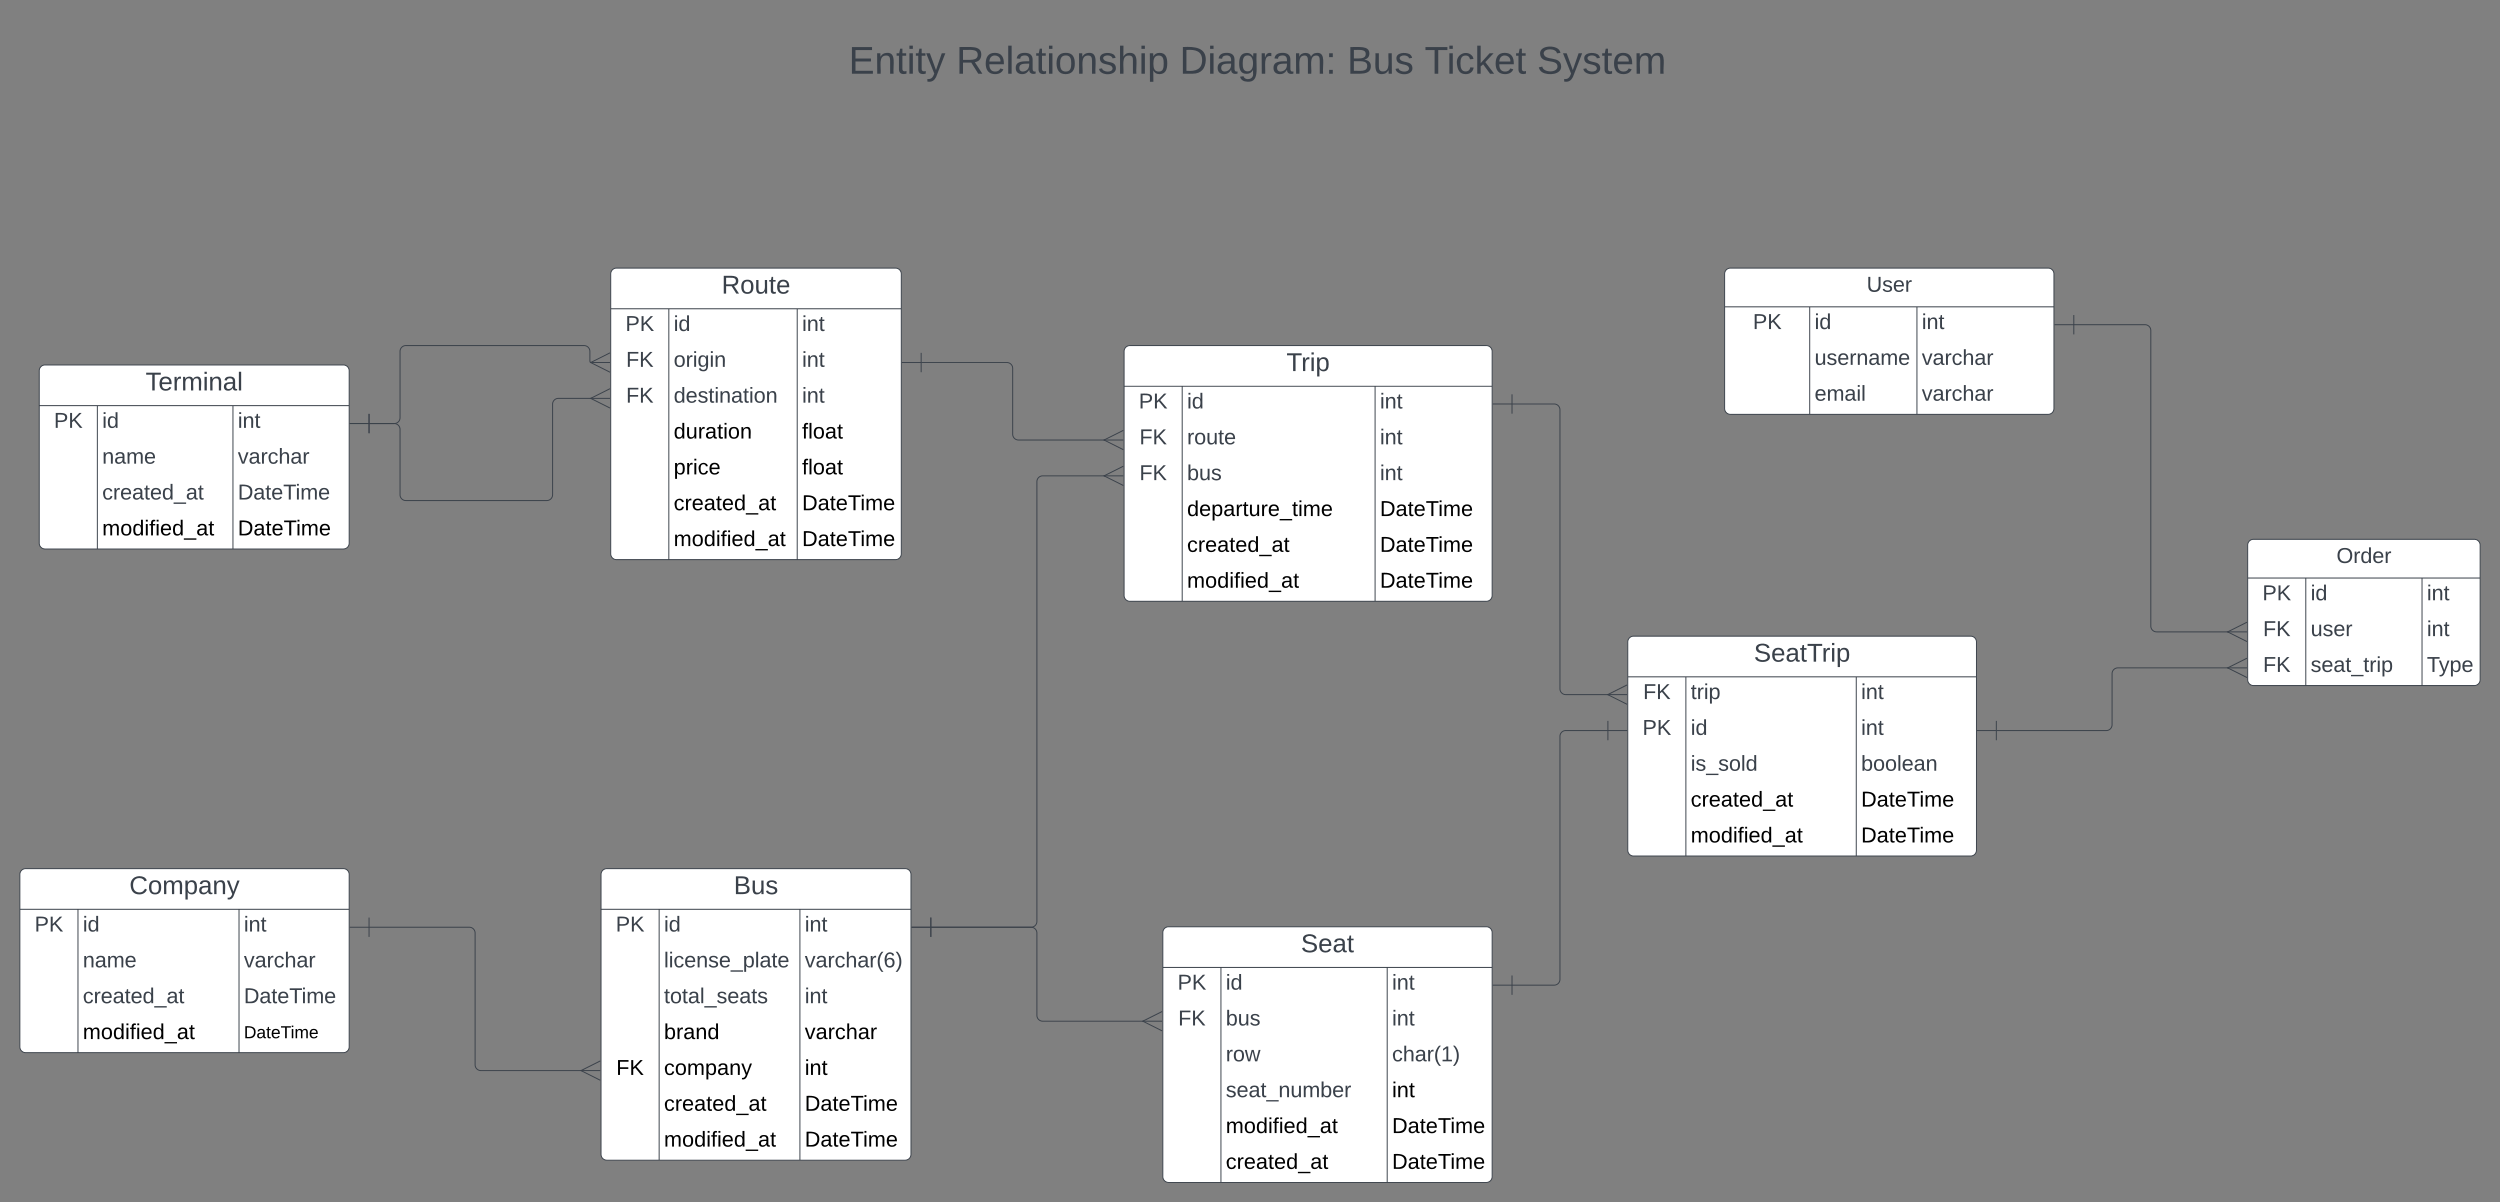 <svg xmlns="http://www.w3.org/2000/svg" xmlns:xlink="http://www.w3.org/1999/xlink" xmlns:lucid="lucid" width="2581" height="1241.28"><rect width="100%" height="100%" fill="#808080" stroke="none"/><g transform="translate(700.5 216.777)" lucid:page-tab-id="0_0"><path d="M-660 166a6 6 0 0 1 6-6h308a6 6 0 0 1 6 6v178a6 6 0 0 1-6 6h-308a6 6 0 0 1-6-6z" fill="#fff"/><path d="M-660 166a6 6 0 0 1 6-6h308a6 6 0 0 1 6 6v178a6 6 0 0 1-6 6h-308a6 6 0 0 1-6-6zM-660 202h320M-600 202v148M-460 202v148" stroke="#3a414a" fill="none"/><use xlink:href="#a" transform="matrix(1,0,0,1,-650,160) translate(99.815 26.333)"/><use xlink:href="#b" transform="matrix(1,0,0,1,-655,204.5) translate(10.185 20.444)"/><use xlink:href="#c" transform="matrix(1,0,0,1,-595,204.5) translate(0 20.444)"/><use xlink:href="#d" transform="matrix(1,0,0,1,-455,204.5) translate(0 20.444)"/><use xlink:href="#e" transform="matrix(1,0,0,1,-595,241.5) translate(0 20.444)"/><use xlink:href="#f" transform="matrix(1,0,0,1,-455,241.5) translate(0 20.444)"/><use xlink:href="#g" transform="matrix(1,0,0,1,-595,278.5) translate(0 20.444)"/><use xlink:href="#h" transform="matrix(1,0,0,1,-455,278.5) translate(0 20.444)"/><use xlink:href="#i" transform="matrix(1,0,0,1,-595,315.5) translate(0 20.489)"/><use xlink:href="#j" transform="matrix(1,0,0,1,-455,315.5) translate(0 20.489)"/><path d="M-70 66a6 6 0 0 1 6-6h288a6 6 0 0 1 6 6v289a6 6 0 0 1-6 6H-64a6 6 0 0 1-6-6z" fill="#fff"/><path d="M-70 66a6 6 0 0 1 6-6h288a6 6 0 0 1 6 6v289a6 6 0 0 1-6 6H-64a6 6 0 0 1-6-6zM-70 102h300M-10 102v259M122.54 102v259" stroke="#3a414a" fill="none"/><use xlink:href="#k" transform="matrix(1,0,0,1,-60,60) translate(104.481 26.333)"/><use xlink:href="#b" transform="matrix(1,0,0,1,-65,104.5) translate(10.185 20.444)"/><use xlink:href="#c" transform="matrix(1,0,0,1,-5,104.5) translate(0 20.444)"/><use xlink:href="#d" transform="matrix(1,0,0,1,127.536,104.5) translate(0 20.444)"/><use xlink:href="#l" transform="matrix(1,0,0,1,-65,141.5) translate(10.833 20.444)"/><use xlink:href="#m" transform="matrix(1,0,0,1,-5,141.5) translate(0 20.444)"/><use xlink:href="#d" transform="matrix(1,0,0,1,127.536,141.5) translate(0 20.444)"/><use xlink:href="#l" transform="matrix(1,0,0,1,-65,178.5) translate(10.833 20.444)"/><use xlink:href="#n" transform="matrix(1,0,0,1,-5,178.5) translate(0 20.444)"/><use xlink:href="#d" transform="matrix(1,0,0,1,127.536,178.5) translate(0 20.444)"/><use xlink:href="#o" transform="matrix(1,0,0,1,-5,215.5) translate(0 20.489)"/><use xlink:href="#p" transform="matrix(1,0,0,1,127.536,215.5) translate(0 20.489)"/><use xlink:href="#q" transform="matrix(1,0,0,1,-5,252.5) translate(0 20.489)"/><use xlink:href="#p" transform="matrix(1,0,0,1,127.536,252.5) translate(0 20.489)"/><use xlink:href="#r" transform="matrix(1,0,0,1,-5,289.5) translate(0 20.489)"/><use xlink:href="#j" transform="matrix(1,0,0,1,127.536,289.5) translate(0 20.489)"/><use xlink:href="#i" transform="matrix(1,0,0,1,-5,326.5) translate(0 20.489)"/><use xlink:href="#j" transform="matrix(1,0,0,1,127.536,326.5) translate(0 20.489)"/><path d="M-319.5 220.5h26a6 6 0 0 0 6-6V146a6 6 0 0 1 6-6h184a6 6 0 0 1 6 6v9.9a1.6 1.6 0 0 0 1.6 1.6" stroke="#3a414a" fill="none"/><path d="M-319.5 230.5v-20M-339.5 220.5h20" stroke="#3a414a" fill="#fff"/><path d="M-70.72 167.5l-20-10 20-10" stroke="#3a414a" fill="#fff" fill-opacity="0"/><path d="M-70.72 157.5h-20" stroke="#3a414a" fill="#fff"/><path d="M-319.5 220.5h26a6 6 0 0 1 6 6V294a6 6 0 0 0 6 6H-136a6 6 0 0 0 6-6v-93.5a6 6 0 0 1 6-6h34.1" stroke="#3a414a" fill="none"/><path d="M-319.5 230.5v-20M-339.5 220.5h20" stroke="#3a414a" fill="#fff"/><path d="M-70.72 204.5l-20-10 20-10" stroke="#3a414a" fill="#fff" fill-opacity="0"/><path d="M-70.72 194.5h-20" stroke="#3a414a" fill="#fff"/><path d="M-80 686a6 6 0 0 1 6-6h308a6 6 0 0 1 6 6v289a6 6 0 0 1-6 6H-74a6 6 0 0 1-6-6z" fill="#fff"/><path d="M-80 686a6 6 0 0 1 6-6h308a6 6 0 0 1 6 6v289a6 6 0 0 1-6 6H-74a6 6 0 0 1-6-6zM-80 722h320M-20 722v259M125.33 722v259" stroke="#3a414a" fill="none"/><use xlink:href="#s" transform="matrix(1,0,0,1,-70,680) translate(127.037 26.333)"/><use xlink:href="#b" transform="matrix(1,0,0,1,-75,724.5) translate(10.185 20.444)"/><use xlink:href="#c" transform="matrix(1,0,0,1,-15,724.5) translate(0 20.444)"/><use xlink:href="#d" transform="matrix(1,0,0,1,130.333,724.5) translate(0 20.444)"/><use xlink:href="#t" transform="matrix(1,0,0,1,-15,761.5) translate(0 20.444)"/><use xlink:href="#u" transform="matrix(1,0,0,1,130.333,761.5) translate(0 20.444)"/><use xlink:href="#v" transform="matrix(1,0,0,1,-15,798.5) translate(0 20.444)"/><use xlink:href="#d" transform="matrix(1,0,0,1,130.333,798.5) translate(0 20.444)"/><use xlink:href="#w" transform="matrix(1,0,0,1,-15,835.5) translate(0 20.489)"/><use xlink:href="#x" transform="matrix(1,0,0,1,130.333,835.5) translate(0 20.489)"/><use xlink:href="#y" transform="matrix(1,0,0,1,-75,872.5) translate(10.692 20.489)"/><use xlink:href="#z" transform="matrix(1,0,0,1,-15,872.5) translate(0 20.489)"/><use xlink:href="#A" transform="matrix(1,0,0,1,130.333,872.5) translate(0 20.489)"/><use xlink:href="#r" transform="matrix(1,0,0,1,-15,909.5) translate(0 20.489)"/><use xlink:href="#j" transform="matrix(1,0,0,1,130.333,909.5) translate(0 20.489)"/><use xlink:href="#i" transform="matrix(1,0,0,1,-15,946.5) translate(0 20.489)"/><use xlink:href="#j" transform="matrix(1,0,0,1,130.333,946.5) translate(0 20.489)"/><path d="M-680 686a6 6 0 0 1 6-6h328a6 6 0 0 1 6 6v178a6 6 0 0 1-6 6h-328a6 6 0 0 1-6-6z" fill="#fff"/><path d="M-680 686a6 6 0 0 1 6-6h328a6 6 0 0 1 6 6v178a6 6 0 0 1-6 6h-328a6 6 0 0 1-6-6zM-680 722h340M-620 722v148M-453.74 722v148" stroke="#3a414a" fill="none"/><use xlink:href="#B" transform="matrix(1,0,0,1,-670,680) translate(103.037 26.333)"/><use xlink:href="#b" transform="matrix(1,0,0,1,-675,724.5) translate(10.185 20.444)"/><use xlink:href="#c" transform="matrix(1,0,0,1,-615,724.5) translate(0 20.444)"/><use xlink:href="#d" transform="matrix(1,0,0,1,-448.742,724.5) translate(0 20.444)"/><use xlink:href="#e" transform="matrix(1,0,0,1,-615,761.5) translate(0 20.444)"/><use xlink:href="#f" transform="matrix(1,0,0,1,-448.742,761.5) translate(0 20.444)"/><use xlink:href="#g" transform="matrix(1,0,0,1,-615,798.5) translate(0 20.444)"/><use xlink:href="#h" transform="matrix(1,0,0,1,-448.742,798.5) translate(0 20.444)"/><use xlink:href="#i" transform="matrix(1,0,0,1,-615,835.5) translate(0 20.489)"/><use xlink:href="#C" transform="matrix(1,0,0,1,-448.742,835.5) translate(0 19.6)"/><path d="M-319.5 740.5H-216a6 6 0 0 1 6 6v136a6 6 0 0 0 6 6h104.1" stroke="#3a414a" fill="none"/><path d="M-319.5 750.5v-20M-339.5 740.5h20" stroke="#3a414a" fill="#fff"/><path d="M-80.72 898.5l-20-10 20-10" stroke="#3a414a" fill="#fff" fill-opacity="0"/><path d="M-80.72 888.5h-20" stroke="#3a414a" fill="#fff"/><path d="M500 746a6 6 0 0 1 6-6h328a6 6 0 0 1 6 6v252a6 6 0 0 1-6 6H506a6 6 0 0 1-6-6z" fill="#fff"/><path d="M500 746a6 6 0 0 1 6-6h328a6 6 0 0 1 6 6v252a6 6 0 0 1-6 6H506a6 6 0 0 1-6-6zM500 782h340M560 782v222M731.64 782v222" stroke="#3a414a" fill="none"/><use xlink:href="#D" transform="matrix(1,0,0,1,510,740) translate(132.593 26.333)"/><use xlink:href="#b" transform="matrix(1,0,0,1,505,784.5) translate(10.185 20.444)"/><use xlink:href="#c" transform="matrix(1,0,0,1,565,784.5) translate(0 20.444)"/><use xlink:href="#d" transform="matrix(1,0,0,1,736.637,784.5) translate(0 20.444)"/><use xlink:href="#l" transform="matrix(1,0,0,1,505,821.5) translate(10.833 20.444)"/><use xlink:href="#E" transform="matrix(1,0,0,1,565,821.5) translate(0 20.444)"/><use xlink:href="#d" transform="matrix(1,0,0,1,736.637,821.5) translate(0 20.444)"/><use xlink:href="#F" transform="matrix(1,0,0,1,565,858.5) translate(0 20.444)"/><use xlink:href="#G" transform="matrix(1,0,0,1,736.637,858.5) translate(0 20.444)"/><use xlink:href="#H" transform="matrix(1,0,0,1,565,895.5) translate(0 20.444)"/><use xlink:href="#A" transform="matrix(1,0,0,1,736.637,895.5) translate(0 20.489)"/><use xlink:href="#i" transform="matrix(1,0,0,1,565,932.5) translate(0 20.489)"/><use xlink:href="#j" transform="matrix(1,0,0,1,736.637,932.5) translate(0 20.489)"/><use xlink:href="#r" transform="matrix(1,0,0,1,565,969.5) translate(0 20.489)"/><use xlink:href="#j" transform="matrix(1,0,0,1,736.637,969.5) translate(0 20.489)"/><path d="M260.5 740.5H364a6 6 0 0 1 6 6v85a6 6 0 0 0 6 6h104.1" stroke="#3a414a" fill="none"/><path d="M260.5 750.5v-20M240.5 740.5h20" stroke="#3a414a" fill="#fff"/><path d="M499.28 847.5l-20-10 20-10" stroke="#3a414a" fill="#fff" fill-opacity="0"/><path d="M499.28 837.5h-20" stroke="#3a414a" fill="#fff"/><path d="M460 146a6 6 0 0 1 6-6h368a6 6 0 0 1 6 6v252a6 6 0 0 1-6 6H466a6 6 0 0 1-6-6z" fill="#fff"/><path d="M460 146a6 6 0 0 1 6-6h368a6 6 0 0 1 6 6v252a6 6 0 0 1-6 6H466a6 6 0 0 1-6-6zM460 182h380M520 182v222M719.14 182v222" stroke="#3a414a" fill="none"/><use xlink:href="#I" transform="matrix(1,0,0,1,470,140) translate(157.63 26.333)"/><use xlink:href="#b" transform="matrix(1,0,0,1,465,184.5) translate(10.185 20.444)"/><use xlink:href="#c" transform="matrix(1,0,0,1,525,184.5) translate(0 20.444)"/><use xlink:href="#d" transform="matrix(1,0,0,1,724.139,184.5) translate(0 20.444)"/><use xlink:href="#l" transform="matrix(1,0,0,1,465,221.5) translate(10.833 20.444)"/><use xlink:href="#J" transform="matrix(1,0,0,1,525,221.5) translate(0 20.444)"/><use xlink:href="#d" transform="matrix(1,0,0,1,724.139,221.5) translate(0 20.444)"/><use xlink:href="#l" transform="matrix(1,0,0,1,465,258.5) translate(10.833 20.444)"/><use xlink:href="#E" transform="matrix(1,0,0,1,525,258.5) translate(0 20.444)"/><use xlink:href="#d" transform="matrix(1,0,0,1,724.139,258.5) translate(0 20.444)"/><use xlink:href="#K" transform="matrix(1,0,0,1,525,295.5) translate(0 20.489)"/><use xlink:href="#j" transform="matrix(1,0,0,1,724.139,295.5) translate(0 20.489)"/><use xlink:href="#r" transform="matrix(1,0,0,1,525,332.5) translate(0 20.489)"/><use xlink:href="#j" transform="matrix(1,0,0,1,724.139,332.5) translate(0 20.489)"/><use xlink:href="#i" transform="matrix(1,0,0,1,525,369.5) translate(0 20.489)"/><use xlink:href="#j" transform="matrix(1,0,0,1,724.139,369.5) translate(0 20.489)"/><path d="M250.5 157.5H339a6 6 0 0 1 6 6v68a6 6 0 0 0 6 6h89.1" stroke="#3a414a" fill="none"/><path d="M250.5 167.5v-20M230.5 157.5h20" stroke="#3a414a" fill="#fff"/><path d="M459.28 247.5l-20-10 20-10" stroke="#3a414a" fill="#fff" fill-opacity="0"/><path d="M459.28 237.5h-20" stroke="#3a414a" fill="#fff"/><path d="M260.5 740.5H364a6 6 0 0 0 6-6v-454a6 6 0 0 1 6-6h64.1" stroke="#3a414a" fill="none"/><path d="M260.5 750.5v-20M240.5 740.5h20" stroke="#3a414a" fill="#fff"/><path d="M459.28 284.5l-20-10 20-10" stroke="#3a414a" fill="#fff" fill-opacity="0"/><path d="M459.28 274.5h-20" stroke="#3a414a" fill="#fff"/><path d="M980 446a6 6 0 0 1 6-6h348a6 6 0 0 1 6 6v215a6 6 0 0 1-6 6H986a6 6 0 0 1-6-6z" fill="#fff"/><path d="M980 446a6 6 0 0 1 6-6h348a6 6 0 0 1 6 6v215a6 6 0 0 1-6 6H986a6 6 0 0 1-6-6zM980 482h360M1040 482v185M1215.9 482v185" stroke="#3a414a" fill="none"/><use xlink:href="#L" transform="matrix(1,0,0,1,990,440) translate(120.222 26.333)"/><use xlink:href="#l" transform="matrix(1,0,0,1,985,484.5) translate(10.833 20.444)"/><use xlink:href="#M" transform="matrix(1,0,0,1,1045,484.5) translate(0 20.444)"/><use xlink:href="#d" transform="matrix(1,0,0,1,1220.886,484.5) translate(0 20.444)"/><use xlink:href="#b" transform="matrix(1,0,0,1,985,521.5) translate(10.185 20.444)"/><use xlink:href="#c" transform="matrix(1,0,0,1,1045,521.5) translate(0 20.444)"/><use xlink:href="#d" transform="matrix(1,0,0,1,1220.886,521.5) translate(0 20.444)"/><use xlink:href="#N" transform="matrix(1,0,0,1,1045,558.5) translate(0 20.444)"/><use xlink:href="#O" transform="matrix(1,0,0,1,1220.886,558.5) translate(0 20.444)"/><use xlink:href="#r" transform="matrix(1,0,0,1,1045,595.5) translate(0 20.489)"/><use xlink:href="#j" transform="matrix(1,0,0,1,1220.886,595.5) translate(0 20.489)"/><use xlink:href="#i" transform="matrix(1,0,0,1,1045,632.5) translate(0 20.489)"/><use xlink:href="#j" transform="matrix(1,0,0,1,1220.886,632.5) translate(0 20.489)"/><path d="M860.5 800.3H904a6 6 0 0 0 6-6V543.45a6 6 0 0 1 6-6h43.5" stroke="#3a414a" fill="none"/><path d="M860.5 810.3v-20M840.5 800.3h20M959.5 527.46v20M979.5 537.46h-20" stroke="#3a414a" fill="#fff"/><path d="M860.5 200.3H904a6 6 0 0 1 6 6v288.05a6 6 0 0 0 6 6h44.1" stroke="#3a414a" fill="none"/><path d="M860.5 210.3v-20M840.5 200.3h20" stroke="#3a414a" fill="#fff"/><path d="M979.28 510.35l-20-10 20-10" stroke="#3a414a" fill="#fff" fill-opacity="0"/><path d="M979.28 500.35h-20" stroke="#3a414a" fill="#fff"/><path d="M1620 346a6 6 0 0 1 6-6h228a6 6 0 0 1 6 6v139a6 6 0 0 1-6 6h-228a6 6 0 0 1-6-6z" fill="#fff"/><path d="M1620 346a6 6 0 0 1 6-6h228a6 6 0 0 1 6 6v139a6 6 0 0 1-6 6h-228a6 6 0 0 1-6-6zM1620 380h240M1680 380v111M1800 380v111" stroke="#3a414a" fill="none"/><use xlink:href="#P" transform="matrix(1,0,0,1,1630,340) translate(81.667 24.444)"/><use xlink:href="#b" transform="matrix(1,0,0,1,1625,382.5) translate(10.185 20.444)"/><use xlink:href="#c" transform="matrix(1,0,0,1,1685,382.5) translate(0 20.444)"/><use xlink:href="#d" transform="matrix(1,0,0,1,1805,382.5) translate(0 20.444)"/><use xlink:href="#l" transform="matrix(1,0,0,1,1625,419.5) translate(10.833 20.444)"/><use xlink:href="#Q" transform="matrix(1,0,0,1,1685,419.5) translate(0 20.444)"/><use xlink:href="#d" transform="matrix(1,0,0,1,1805,419.5) translate(0 20.444)"/><use xlink:href="#l" transform="matrix(1,0,0,1,1625,456.5) translate(10.833 20.444)"/><use xlink:href="#R" transform="matrix(1,0,0,1,1685,456.5) translate(0 20.444)"/><use xlink:href="#S" transform="matrix(1,0,0,1,1805,456.5) translate(0 20.444)"/><path d="M1080 66a6 6 0 0 1 6-6h328a6 6 0 0 1 6 6v139a6 6 0 0 1-6 6h-328a6 6 0 0 1-6-6z" fill="#fff"/><path d="M1080 66a6 6 0 0 1 6-6h328a6 6 0 0 1 6 6v139a6 6 0 0 1-6 6h-328a6 6 0 0 1-6-6zM1080 100h340M1167.85 100v111M1278.55 100v111" stroke="#3a414a" fill="none"/><use xlink:href="#T" transform="matrix(1,0,0,1,1090,60) translate(136.605 24.444)"/><use xlink:href="#b" transform="matrix(1,0,0,1,1085,102.5) translate(24.185 20.444)"/><use xlink:href="#c" transform="matrix(1,0,0,1,1172.848,102.5) translate(0 20.444)"/><use xlink:href="#d" transform="matrix(1,0,0,1,1283.546,102.5) translate(0 20.444)"/><use xlink:href="#U" transform="matrix(1,0,0,1,1172.848,139.5) translate(0 20.444)"/><use xlink:href="#f" transform="matrix(1,0,0,1,1283.546,139.5) translate(0 20.444)"/><use xlink:href="#V" transform="matrix(1,0,0,1,1172.848,176.5) translate(0 20.444)"/><use xlink:href="#f" transform="matrix(1,0,0,1,1283.546,176.5) translate(0 20.444)"/><path d="M1440.5 118.45h73.5a6 6 0 0 1 6 6v305.13a6 6 0 0 0 6 6h74.1" stroke="#3a414a" fill="none"/><path d="M1440.5 128.45v-20M1420.5 118.45h20" stroke="#3a414a" fill="#fff"/><path d="M1619.28 445.58l-20-10 20-10" stroke="#3a414a" fill="#fff" fill-opacity="0"/><path d="M1619.28 435.58h-20" stroke="#3a414a" fill="#fff"/><path d="M1360.5 537.46H1474a6 6 0 0 0 6-6v-52.72a6 6 0 0 1 6-6h114.1" stroke="#3a414a" fill="none"/><path d="M1360.5 547.46v-20M1340.5 537.46h20" stroke="#3a414a" fill="#fff"/><path d="M1619.28 482.74l-20-10 20-10" stroke="#3a414a" fill="#fff" fill-opacity="0"/><path d="M1619.28 472.74h-20" stroke="#3a414a" fill="#fff"/><path d="M-651.35-190.28a6 6 0 0 1 6-6h2485.8a6 6 0 0 1 6 6v82.18a6 6 0 0 1-6 6h-2485.8a6 6 0 0 1-6-6z" stroke="#000" stroke-opacity="0" fill="#fff" fill-opacity="0"/><use xlink:href="#W" transform="matrix(1,0,0,1,-646.349,-191.277) translate(822.056 50.594)"/><use xlink:href="#X" transform="matrix(1,0,0,1,-646.349,-191.277) translate(933.056 50.594)"/><use xlink:href="#Y" transform="matrix(1,0,0,1,-646.349,-191.277) translate(1163.722 50.594)"/><use xlink:href="#Z" transform="matrix(1,0,0,1,-646.349,-191.277) translate(1336.611 50.594)"/><use xlink:href="#aa" transform="matrix(1,0,0,1,-646.349,-191.277) translate(1416.611 50.594)"/><use xlink:href="#ab" transform="matrix(1,0,0,1,-646.349,-191.277) translate(1532.722 50.594)"/><defs><path fill="#3a414a" d="M127-220V0H93v-220H8v-28h204v28h-85" id="ac"/><path fill="#3a414a" d="M100-194c63 0 86 42 84 106H49c0 40 14 67 53 68 26 1 43-12 49-29l28 8c-11 28-37 45-77 45C44 4 14-33 15-96c1-61 26-98 85-98zm52 81c6-60-76-77-97-28-3 7-6 17-6 28h103" id="ad"/><path fill="#3a414a" d="M114-163C36-179 61-72 57 0H25l-1-190h30c1 12-1 29 2 39 6-27 23-49 58-41v29" id="ae"/><path fill="#3a414a" d="M210-169c-67 3-38 105-44 169h-31v-121c0-29-5-50-35-48C34-165 62-65 56 0H25l-1-190h30c1 10-1 24 2 32 10-44 99-50 107 0 11-21 27-35 58-36 85-2 47 119 55 194h-31v-121c0-29-5-49-35-48" id="af"/><path fill="#3a414a" d="M24-231v-30h32v30H24zM24 0v-190h32V0H24" id="ag"/><path fill="#3a414a" d="M117-194c89-4 53 116 60 194h-32v-121c0-31-8-49-39-48C34-167 62-67 57 0H25l-1-190h30c1 10-1 24 2 32 11-22 29-35 61-36" id="ah"/><path fill="#3a414a" d="M141-36C126-15 110 5 73 4 37 3 15-17 15-53c-1-64 63-63 125-63 3-35-9-54-41-54-24 1-41 7-42 31l-33-3c5-37 33-52 76-52 45 0 72 20 72 64v82c-1 20 7 32 28 27v20c-31 9-61-2-59-35zM48-53c0 20 12 33 32 33 41-3 63-29 60-74-43 2-92-5-92 41" id="ai"/><path fill="#3a414a" d="M24 0v-261h32V0H24" id="aj"/><g id="a"><use transform="matrix(0.074,0,0,0.074,0,0)" xlink:href="#ac"/><use transform="matrix(0.074,0,0,0.074,13.259,0)" xlink:href="#ad"/><use transform="matrix(0.074,0,0,0.074,28.074,0)" xlink:href="#ae"/><use transform="matrix(0.074,0,0,0.074,36.889,0)" xlink:href="#af"/><use transform="matrix(0.074,0,0,0.074,59.037,0)" xlink:href="#ag"/><use transform="matrix(0.074,0,0,0.074,64.889,0)" xlink:href="#ah"/><use transform="matrix(0.074,0,0,0.074,79.704,0)" xlink:href="#ai"/><use transform="matrix(0.074,0,0,0.074,94.519,0)" xlink:href="#aj"/></g><path fill="#3a414a" d="M30-248c87 1 191-15 191 75 0 78-77 80-158 76V0H30v-248zm33 125c57 0 124 11 124-50 0-59-68-47-124-48v98" id="ak"/><path fill="#3a414a" d="M194 0L95-120 63-95V0H30v-248h33v124l119-124h40L117-140 236 0h-42" id="al"/><g id="b"><use transform="matrix(0.062,0,0,0.062,0,0)" xlink:href="#ak"/><use transform="matrix(0.062,0,0,0.062,14.815,0)" xlink:href="#al"/></g><path fill="#3a414a" d="M85-194c31 0 48 13 60 33l-1-100h32l1 261h-30c-2-10 0-23-3-31C134-8 116 4 85 4 32 4 16-35 15-94c0-66 23-100 70-100zm9 24c-40 0-46 34-46 75 0 40 6 74 45 74 42 0 51-32 51-76 0-42-9-74-50-73" id="am"/><g id="c"><use transform="matrix(0.062,0,0,0.062,0,0)" xlink:href="#ag"/><use transform="matrix(0.062,0,0,0.062,4.877,0)" xlink:href="#am"/></g><path fill="#3a414a" d="M59-47c-2 24 18 29 38 22v24C64 9 27 4 27-40v-127H5v-23h24l9-43h21v43h35v23H59v120" id="an"/><g id="d"><use transform="matrix(0.062,0,0,0.062,0,0)" xlink:href="#ag"/><use transform="matrix(0.062,0,0,0.062,4.877,0)" xlink:href="#ah"/><use transform="matrix(0.062,0,0,0.062,17.222,0)" xlink:href="#an"/></g><g id="e"><use transform="matrix(0.062,0,0,0.062,0,0)" xlink:href="#ah"/><use transform="matrix(0.062,0,0,0.062,12.346,0)" xlink:href="#ai"/><use transform="matrix(0.062,0,0,0.062,24.691,0)" xlink:href="#af"/><use transform="matrix(0.062,0,0,0.062,43.148,0)" xlink:href="#ad"/></g><path fill="#3a414a" d="M108 0H70L1-190h34L89-25l56-165h34" id="ao"/><path fill="#3a414a" d="M96-169c-40 0-48 33-48 73s9 75 48 75c24 0 41-14 43-38l32 2c-6 37-31 61-74 61-59 0-76-41-82-99-10-93 101-131 147-64 4 7 5 14 7 22l-32 3c-4-21-16-35-41-35" id="ap"/><path fill="#3a414a" d="M106-169C34-169 62-67 57 0H25v-261h32l-1 103c12-21 28-36 61-36 89 0 53 116 60 194h-32v-121c2-32-8-49-39-48" id="aq"/><g id="f"><use transform="matrix(0.062,0,0,0.062,0,0)" xlink:href="#ao"/><use transform="matrix(0.062,0,0,0.062,11.111,0)" xlink:href="#ai"/><use transform="matrix(0.062,0,0,0.062,23.457,0)" xlink:href="#ae"/><use transform="matrix(0.062,0,0,0.062,30.802,0)" xlink:href="#ap"/><use transform="matrix(0.062,0,0,0.062,41.914,0)" xlink:href="#aq"/><use transform="matrix(0.062,0,0,0.062,54.259,0)" xlink:href="#ai"/><use transform="matrix(0.062,0,0,0.062,66.605,0)" xlink:href="#ae"/></g><path fill="#3a414a" d="M-5 72V49h209v23H-5" id="ar"/><g id="g"><use transform="matrix(0.062,0,0,0.062,0,0)" xlink:href="#ap"/><use transform="matrix(0.062,0,0,0.062,11.111,0)" xlink:href="#ae"/><use transform="matrix(0.062,0,0,0.062,18.457,0)" xlink:href="#ad"/><use transform="matrix(0.062,0,0,0.062,30.802,0)" xlink:href="#ai"/><use transform="matrix(0.062,0,0,0.062,43.148,0)" xlink:href="#an"/><use transform="matrix(0.062,0,0,0.062,49.321,0)" xlink:href="#ad"/><use transform="matrix(0.062,0,0,0.062,61.667,0)" xlink:href="#am"/><use transform="matrix(0.062,0,0,0.062,74.012,0)" xlink:href="#ar"/><use transform="matrix(0.062,0,0,0.062,86.358,0)" xlink:href="#ai"/><use transform="matrix(0.062,0,0,0.062,98.704,0)" xlink:href="#an"/></g><path fill="#3a414a" d="M30-248c118-7 216 8 213 122C240-48 200 0 122 0H30v-248zM63-27c89 8 146-16 146-99s-60-101-146-95v194" id="as"/><g id="h"><use transform="matrix(0.062,0,0,0.062,0,0)" xlink:href="#as"/><use transform="matrix(0.062,0,0,0.062,15.988,0)" xlink:href="#ai"/><use transform="matrix(0.062,0,0,0.062,28.333,0)" xlink:href="#an"/><use transform="matrix(0.062,0,0,0.062,34.506,0)" xlink:href="#ad"/><use transform="matrix(0.062,0,0,0.062,46.852,0)" xlink:href="#ac"/><use transform="matrix(0.062,0,0,0.062,59.568,0)" xlink:href="#ag"/><use transform="matrix(0.062,0,0,0.062,64.444,0)" xlink:href="#af"/><use transform="matrix(0.062,0,0,0.062,82.901,0)" xlink:href="#ad"/></g><path d="M210-169c-67 3-38 105-44 169h-31v-121c0-29-5-50-35-48C34-165 62-65 56 0H25l-1-190h30c1 10-1 24 2 32 10-44 99-50 107 0 11-21 27-35 58-36 85-2 47 119 55 194h-31v-121c0-29-5-49-35-48" id="at"/><path d="M100-194c62-1 85 37 85 99 1 63-27 99-86 99S16-35 15-95c0-66 28-99 85-99zM99-20c44 1 53-31 53-75 0-43-8-75-51-75s-53 32-53 75 10 74 51 75" id="au"/><path d="M85-194c31 0 48 13 60 33l-1-100h32l1 261h-30c-2-10 0-23-3-31C134-8 116 4 85 4 32 4 16-35 15-94c0-66 23-100 70-100zm9 24c-40 0-46 34-46 75 0 40 6 74 45 74 42 0 51-32 51-76 0-42-9-74-50-73" id="av"/><path d="M24-231v-30h32v30H24zM24 0v-190h32V0H24" id="aw"/><path d="M101-234c-31-9-42 10-38 44h38v23H63V0H32v-167H5v-23h27c-7-52 17-82 69-68v24" id="ax"/><path d="M100-194c63 0 86 42 84 106H49c0 40 14 67 53 68 26 1 43-12 49-29l28 8c-11 28-37 45-77 45C44 4 14-33 15-96c1-61 26-98 85-98zm52 81c6-60-76-77-97-28-3 7-6 17-6 28h103" id="ay"/><path d="M-5 72V49h209v23H-5" id="az"/><path d="M141-36C126-15 110 5 73 4 37 3 15-17 15-53c-1-64 63-63 125-63 3-35-9-54-41-54-24 1-41 7-42 31l-33-3c5-37 33-52 76-52 45 0 72 20 72 64v82c-1 20 7 32 28 27v20c-31 9-61-2-59-35zM48-53c0 20 12 33 32 33 41-3 63-29 60-74-43 2-92-5-92 41" id="aA"/><path d="M59-47c-2 24 18 29 38 22v24C64 9 27 4 27-40v-127H5v-23h24l9-43h21v43h35v23H59v120" id="aB"/><g id="i"><use transform="matrix(0.062,0,0,0.062,0,0)" xlink:href="#at"/><use transform="matrix(0.062,0,0,0.062,18.641,0)" xlink:href="#au"/><use transform="matrix(0.062,0,0,0.062,31.11,0)" xlink:href="#av"/><use transform="matrix(0.062,0,0,0.062,43.58,0)" xlink:href="#aw"/><use transform="matrix(0.062,0,0,0.062,48.505,0)" xlink:href="#ax"/><use transform="matrix(0.062,0,0,0.062,54.74,0)" xlink:href="#aw"/><use transform="matrix(0.062,0,0,0.062,59.665,0)" xlink:href="#ay"/><use transform="matrix(0.062,0,0,0.062,72.134,0)" xlink:href="#av"/><use transform="matrix(0.062,0,0,0.062,84.603,0)" xlink:href="#az"/><use transform="matrix(0.062,0,0,0.062,97.072,0)" xlink:href="#aA"/><use transform="matrix(0.062,0,0,0.062,109.541,0)" xlink:href="#aB"/></g><path d="M30-248c118-7 216 8 213 122C240-48 200 0 122 0H30v-248zM63-27c89 8 146-16 146-99s-60-101-146-95v194" id="aC"/><path d="M127-220V0H93v-220H8v-28h204v28h-85" id="aD"/><g id="j"><use transform="matrix(0.062,0,0,0.062,0,0)" xlink:href="#aC"/><use transform="matrix(0.062,0,0,0.062,16.148,0)" xlink:href="#aA"/><use transform="matrix(0.062,0,0,0.062,28.617,0)" xlink:href="#aB"/><use transform="matrix(0.062,0,0,0.062,34.851,0)" xlink:href="#ay"/><use transform="matrix(0.062,0,0,0.062,47.32,0)" xlink:href="#aD"/><use transform="matrix(0.062,0,0,0.062,60.164,0)" xlink:href="#aw"/><use transform="matrix(0.062,0,0,0.062,65.089,0)" xlink:href="#at"/><use transform="matrix(0.062,0,0,0.062,83.73,0)" xlink:href="#ay"/></g><path fill="#3a414a" d="M233-177c-1 41-23 64-60 70L243 0h-38l-65-103H63V0H30v-248c88 3 205-21 203 71zM63-129c60-2 137 13 137-47 0-61-80-42-137-45v92" id="aE"/><path fill="#3a414a" d="M100-194c62-1 85 37 85 99 1 63-27 99-86 99S16-35 15-95c0-66 28-99 85-99zM99-20c44 1 53-31 53-75 0-43-8-75-51-75s-53 32-53 75 10 74 51 75" id="aF"/><path fill="#3a414a" d="M84 4C-5 8 30-112 23-190h32v120c0 31 7 50 39 49 72-2 45-101 50-169h31l1 190h-30c-1-10 1-25-2-33-11 22-28 36-60 37" id="aG"/><g id="k"><use transform="matrix(0.074,0,0,0.074,0,0)" xlink:href="#aE"/><use transform="matrix(0.074,0,0,0.074,19.185,0)" xlink:href="#aF"/><use transform="matrix(0.074,0,0,0.074,34,0)" xlink:href="#aG"/><use transform="matrix(0.074,0,0,0.074,48.815,0)" xlink:href="#an"/><use transform="matrix(0.074,0,0,0.074,56.222,0)" xlink:href="#ad"/></g><path fill="#3a414a" d="M63-220v92h138v28H63V0H30v-248h175v28H63" id="aH"/><g id="l"><use transform="matrix(0.062,0,0,0.062,0,0)" xlink:href="#aH"/><use transform="matrix(0.062,0,0,0.062,13.519,0)" xlink:href="#al"/></g><path fill="#3a414a" d="M177-190C167-65 218 103 67 71c-23-6-38-20-44-43l32-5c15 47 100 32 89-28v-30C133-14 115 1 83 1 29 1 15-40 15-95c0-56 16-97 71-98 29-1 48 16 59 35 1-10 0-23 2-32h30zM94-22c36 0 50-32 50-73 0-42-14-75-50-75-39 0-46 34-46 75s6 73 46 73" id="aI"/><g id="m"><use transform="matrix(0.062,0,0,0.062,0,0)" xlink:href="#aF"/><use transform="matrix(0.062,0,0,0.062,12.346,0)" xlink:href="#ae"/><use transform="matrix(0.062,0,0,0.062,19.691,0)" xlink:href="#ag"/><use transform="matrix(0.062,0,0,0.062,24.568,0)" xlink:href="#aI"/><use transform="matrix(0.062,0,0,0.062,36.914,0)" xlink:href="#ag"/><use transform="matrix(0.062,0,0,0.062,41.79,0)" xlink:href="#ah"/></g><path fill="#3a414a" d="M135-143c-3-34-86-38-87 0 15 53 115 12 119 90S17 21 10-45l28-5c4 36 97 45 98 0-10-56-113-15-118-90-4-57 82-63 122-42 12 7 21 19 24 35" id="aJ"/><g id="n"><use transform="matrix(0.062,0,0,0.062,0,0)" xlink:href="#am"/><use transform="matrix(0.062,0,0,0.062,12.346,0)" xlink:href="#ad"/><use transform="matrix(0.062,0,0,0.062,24.691,0)" xlink:href="#aJ"/><use transform="matrix(0.062,0,0,0.062,35.802,0)" xlink:href="#an"/><use transform="matrix(0.062,0,0,0.062,41.975,0)" xlink:href="#ag"/><use transform="matrix(0.062,0,0,0.062,46.852,0)" xlink:href="#ah"/><use transform="matrix(0.062,0,0,0.062,59.198,0)" xlink:href="#ai"/><use transform="matrix(0.062,0,0,0.062,71.543,0)" xlink:href="#an"/><use transform="matrix(0.062,0,0,0.062,77.716,0)" xlink:href="#ag"/><use transform="matrix(0.062,0,0,0.062,82.593,0)" xlink:href="#aF"/><use transform="matrix(0.062,0,0,0.062,94.938,0)" xlink:href="#ah"/></g><path d="M84 4C-5 8 30-112 23-190h32v120c0 31 7 50 39 49 72-2 45-101 50-169h31l1 190h-30c-1-10 1-25-2-33-11 22-28 36-60 37" id="aK"/><path d="M114-163C36-179 61-72 57 0H25l-1-190h30c1 12-1 29 2 39 6-27 23-49 58-41v29" id="aL"/><path d="M117-194c89-4 53 116 60 194h-32v-121c0-31-8-49-39-48C34-167 62-67 57 0H25l-1-190h30c1 10-1 24 2 32 11-22 29-35 61-36" id="aM"/><g id="o"><use transform="matrix(0.062,0,0,0.062,0,0)" xlink:href="#av"/><use transform="matrix(0.062,0,0,0.062,12.469,0)" xlink:href="#aK"/><use transform="matrix(0.062,0,0,0.062,24.938,0)" xlink:href="#aL"/><use transform="matrix(0.062,0,0,0.062,32.357,0)" xlink:href="#aA"/><use transform="matrix(0.062,0,0,0.062,44.827,0)" xlink:href="#aB"/><use transform="matrix(0.062,0,0,0.062,51.061,0)" xlink:href="#aw"/><use transform="matrix(0.062,0,0,0.062,55.986,0)" xlink:href="#au"/><use transform="matrix(0.062,0,0,0.062,68.456,0)" xlink:href="#aM"/></g><path d="M24 0v-261h32V0H24" id="aN"/><g id="p"><use transform="matrix(0.062,0,0,0.062,0,0)" xlink:href="#ax"/><use transform="matrix(0.062,0,0,0.062,6.235,0)" xlink:href="#aN"/><use transform="matrix(0.062,0,0,0.062,11.16,0)" xlink:href="#au"/><use transform="matrix(0.062,0,0,0.062,23.629,0)" xlink:href="#aA"/><use transform="matrix(0.062,0,0,0.062,36.098,0)" xlink:href="#aB"/></g><path d="M115-194c55 1 70 41 70 98S169 2 115 4C84 4 66-9 55-30l1 105H24l-1-265h31l2 30c10-21 28-34 59-34zm-8 174c40 0 45-34 45-75s-6-73-45-74c-42 0-51 32-51 76 0 43 10 73 51 73" id="aO"/><path d="M96-169c-40 0-48 33-48 73s9 75 48 75c24 0 41-14 43-38l32 2c-6 37-31 61-74 61-59 0-76-41-82-99-10-93 101-131 147-64 4 7 5 14 7 22l-32 3c-4-21-16-35-41-35" id="aP"/><g id="q"><use transform="matrix(0.062,0,0,0.062,0,0)" xlink:href="#aO"/><use transform="matrix(0.062,0,0,0.062,12.469,0)" xlink:href="#aL"/><use transform="matrix(0.062,0,0,0.062,19.888,0)" xlink:href="#aw"/><use transform="matrix(0.062,0,0,0.062,24.814,0)" xlink:href="#aP"/><use transform="matrix(0.062,0,0,0.062,36.036,0)" xlink:href="#ay"/></g><g id="r"><use transform="matrix(0.062,0,0,0.062,0,0)" xlink:href="#aP"/><use transform="matrix(0.062,0,0,0.062,11.222,0)" xlink:href="#aL"/><use transform="matrix(0.062,0,0,0.062,18.641,0)" xlink:href="#ay"/><use transform="matrix(0.062,0,0,0.062,31.11,0)" xlink:href="#aA"/><use transform="matrix(0.062,0,0,0.062,43.58,0)" xlink:href="#aB"/><use transform="matrix(0.062,0,0,0.062,49.814,0)" xlink:href="#ay"/><use transform="matrix(0.062,0,0,0.062,62.283,0)" xlink:href="#av"/><use transform="matrix(0.062,0,0,0.062,74.752,0)" xlink:href="#az"/><use transform="matrix(0.062,0,0,0.062,87.222,0)" xlink:href="#aA"/><use transform="matrix(0.062,0,0,0.062,99.691,0)" xlink:href="#aB"/></g><path fill="#3a414a" d="M160-131c35 5 61 23 61 61C221 17 115-2 30 0v-248c76 3 177-17 177 60 0 33-19 50-47 57zm-97-11c50-1 110 9 110-42 0-47-63-36-110-37v79zm0 115c55-2 124 14 124-45 0-56-70-42-124-44v89" id="aQ"/><g id="s"><use transform="matrix(0.074,0,0,0.074,0,0)" xlink:href="#aQ"/><use transform="matrix(0.074,0,0,0.074,17.778,0)" xlink:href="#aG"/><use transform="matrix(0.074,0,0,0.074,32.593,0)" xlink:href="#aJ"/></g><path fill="#3a414a" d="M115-194c55 1 70 41 70 98S169 2 115 4C84 4 66-9 55-30l1 105H24l-1-265h31l2 30c10-21 28-34 59-34zm-8 174c40 0 45-34 45-75s-6-73-45-74c-42 0-51 32-51 76 0 43 10 73 51 73" id="aR"/><g id="t"><use transform="matrix(0.062,0,0,0.062,0,0)" xlink:href="#aj"/><use transform="matrix(0.062,0,0,0.062,4.877,0)" xlink:href="#ag"/><use transform="matrix(0.062,0,0,0.062,9.753,0)" xlink:href="#ap"/><use transform="matrix(0.062,0,0,0.062,20.864,0)" xlink:href="#ad"/><use transform="matrix(0.062,0,0,0.062,33.21,0)" xlink:href="#ah"/><use transform="matrix(0.062,0,0,0.062,45.556,0)" xlink:href="#aJ"/><use transform="matrix(0.062,0,0,0.062,56.667,0)" xlink:href="#ad"/><use transform="matrix(0.062,0,0,0.062,69.012,0)" xlink:href="#ar"/><use transform="matrix(0.062,0,0,0.062,81.358,0)" xlink:href="#aR"/><use transform="matrix(0.062,0,0,0.062,93.704,0)" xlink:href="#aj"/><use transform="matrix(0.062,0,0,0.062,98.58,0)" xlink:href="#ai"/><use transform="matrix(0.062,0,0,0.062,110.926,0)" xlink:href="#an"/><use transform="matrix(0.062,0,0,0.062,117.099,0)" xlink:href="#ad"/></g><path fill="#3a414a" d="M87 75C49 33 22-17 22-94c0-76 28-126 65-167h31c-38 41-64 92-64 168S80 34 118 75H87" id="aS"/><path fill="#3a414a" d="M110-160c48 1 74 30 74 79 0 53-28 85-80 85-65 0-83-55-86-122-5-90 50-162 133-122 14 7 22 21 27 39l-31 6c-5-40-67-38-82-6-9 19-15 44-15 74 11-20 30-34 60-33zm-7 138c34 0 49-23 49-58s-16-56-50-56c-29 0-50 16-49 49 1 36 15 65 50 65" id="aT"/><path fill="#3a414a" d="M33-261c38 41 65 92 65 168S71 34 33 75H2C39 34 66-17 66-93S39-220 2-261h31" id="aU"/><g id="u"><use transform="matrix(0.062,0,0,0.062,0,0)" xlink:href="#ao"/><use transform="matrix(0.062,0,0,0.062,11.111,0)" xlink:href="#ai"/><use transform="matrix(0.062,0,0,0.062,23.457,0)" xlink:href="#ae"/><use transform="matrix(0.062,0,0,0.062,30.802,0)" xlink:href="#ap"/><use transform="matrix(0.062,0,0,0.062,41.914,0)" xlink:href="#aq"/><use transform="matrix(0.062,0,0,0.062,54.259,0)" xlink:href="#ai"/><use transform="matrix(0.062,0,0,0.062,66.605,0)" xlink:href="#ae"/><use transform="matrix(0.062,0,0,0.062,73.951,0)" xlink:href="#aS"/><use transform="matrix(0.062,0,0,0.062,81.296,0)" xlink:href="#aT"/><use transform="matrix(0.062,0,0,0.062,93.642,0)" xlink:href="#aU"/></g><g id="v"><use transform="matrix(0.062,0,0,0.062,0,0)" xlink:href="#an"/><use transform="matrix(0.062,0,0,0.062,6.173,0)" xlink:href="#aF"/><use transform="matrix(0.062,0,0,0.062,18.519,0)" xlink:href="#an"/><use transform="matrix(0.062,0,0,0.062,24.691,0)" xlink:href="#ai"/><use transform="matrix(0.062,0,0,0.062,37.037,0)" xlink:href="#aj"/><use transform="matrix(0.062,0,0,0.062,41.914,0)" xlink:href="#ar"/><use transform="matrix(0.062,0,0,0.062,54.259,0)" xlink:href="#aJ"/><use transform="matrix(0.062,0,0,0.062,65.37,0)" xlink:href="#ad"/><use transform="matrix(0.062,0,0,0.062,77.716,0)" xlink:href="#ai"/><use transform="matrix(0.062,0,0,0.062,90.062,0)" xlink:href="#an"/><use transform="matrix(0.062,0,0,0.062,96.235,0)" xlink:href="#aJ"/></g><path d="M115-194c53 0 69 39 70 98 0 66-23 100-70 100C84 3 66-7 56-30L54 0H23l1-261h32v101c10-23 28-34 59-34zm-8 174c40 0 45-34 45-75 0-40-5-75-45-74-42 0-51 32-51 76 0 43 10 73 51 73" id="aV"/><g id="w"><use transform="matrix(0.062,0,0,0.062,0,0)" xlink:href="#aV"/><use transform="matrix(0.062,0,0,0.062,12.469,0)" xlink:href="#aL"/><use transform="matrix(0.062,0,0,0.062,19.888,0)" xlink:href="#aA"/><use transform="matrix(0.062,0,0,0.062,32.357,0)" xlink:href="#aM"/><use transform="matrix(0.062,0,0,0.062,44.827,0)" xlink:href="#av"/></g><path d="M108 0H70L1-190h34L89-25l56-165h34" id="aW"/><path d="M106-169C34-169 62-67 57 0H25v-261h32l-1 103c12-21 28-36 61-36 89 0 53 116 60 194h-32v-121c2-32-8-49-39-48" id="aX"/><g id="x"><use transform="matrix(0.062,0,0,0.062,0,0)" xlink:href="#aW"/><use transform="matrix(0.062,0,0,0.062,11.222,0)" xlink:href="#aA"/><use transform="matrix(0.062,0,0,0.062,23.691,0)" xlink:href="#aL"/><use transform="matrix(0.062,0,0,0.062,31.11,0)" xlink:href="#aP"/><use transform="matrix(0.062,0,0,0.062,42.333,0)" xlink:href="#aX"/><use transform="matrix(0.062,0,0,0.062,54.802,0)" xlink:href="#aA"/><use transform="matrix(0.062,0,0,0.062,67.271,0)" xlink:href="#aL"/></g><path d="M63-220v92h138v28H63V0H30v-248h175v28H63" id="aY"/><path d="M194 0L95-120 63-95V0H30v-248h33v124l119-124h40L117-140 236 0h-42" id="aZ"/><g id="y"><use transform="matrix(0.062,0,0,0.062,0,0)" xlink:href="#aY"/><use transform="matrix(0.062,0,0,0.062,13.654,0)" xlink:href="#aZ"/></g><path d="M179-190L93 31C79 59 56 82 12 73V49c39 6 53-20 64-50L1-190h34L92-34l54-156h33" id="ba"/><g id="z"><use transform="matrix(0.062,0,0,0.062,0,0)" xlink:href="#aP"/><use transform="matrix(0.062,0,0,0.062,11.222,0)" xlink:href="#au"/><use transform="matrix(0.062,0,0,0.062,23.691,0)" xlink:href="#at"/><use transform="matrix(0.062,0,0,0.062,42.333,0)" xlink:href="#aO"/><use transform="matrix(0.062,0,0,0.062,54.802,0)" xlink:href="#aA"/><use transform="matrix(0.062,0,0,0.062,67.271,0)" xlink:href="#aM"/><use transform="matrix(0.062,0,0,0.062,79.74,0)" xlink:href="#ba"/></g><g id="A"><use transform="matrix(0.062,0,0,0.062,0,0)" xlink:href="#aw"/><use transform="matrix(0.062,0,0,0.062,4.925,0)" xlink:href="#aM"/><use transform="matrix(0.062,0,0,0.062,17.394,0)" xlink:href="#aB"/></g><path fill="#3a414a" d="M212-179c-10-28-35-45-73-45-59 0-87 40-87 99 0 60 29 101 89 101 43 0 62-24 78-52l27 14C228-24 195 4 139 4 59 4 22-46 18-125c-6-104 99-153 187-111 19 9 31 26 39 46" id="bb"/><path fill="#3a414a" d="M179-190L93 31C79 59 56 82 12 73V49c39 6 53-20 64-50L1-190h34L92-34l54-156h33" id="bc"/><g id="B"><use transform="matrix(0.074,0,0,0.074,0,0)" xlink:href="#bb"/><use transform="matrix(0.074,0,0,0.074,19.185,0)" xlink:href="#aF"/><use transform="matrix(0.074,0,0,0.074,34,0)" xlink:href="#af"/><use transform="matrix(0.074,0,0,0.074,56.148,0)" xlink:href="#aR"/><use transform="matrix(0.074,0,0,0.074,70.963,0)" xlink:href="#ai"/><use transform="matrix(0.074,0,0,0.074,85.778,0)" xlink:href="#ah"/><use transform="matrix(0.074,0,0,0.074,100.593,0)" xlink:href="#bc"/></g><g id="C"><use transform="matrix(0.05,0,0,0.05,0,0)" xlink:href="#aC"/><use transform="matrix(0.05,0,0,0.05,12.95,0)" xlink:href="#aA"/><use transform="matrix(0.05,0,0,0.05,22.95,0)" xlink:href="#aB"/><use transform="matrix(0.05,0,0,0.05,27.95,0)" xlink:href="#ay"/><use transform="matrix(0.05,0,0,0.05,37.95,0)" xlink:href="#aD"/><use transform="matrix(0.05,0,0,0.05,48.25,0)" xlink:href="#aw"/><use transform="matrix(0.05,0,0,0.05,52.2,0)" xlink:href="#at"/><use transform="matrix(0.05,0,0,0.05,67.15,0)" xlink:href="#ay"/></g><path fill="#3a414a" d="M185-189c-5-48-123-54-124 2 14 75 158 14 163 119 3 78-121 87-175 55-17-10-28-26-33-46l33-7c5 56 141 63 141-1 0-78-155-14-162-118-5-82 145-84 179-34 5 7 8 16 11 25" id="bd"/><g id="D"><use transform="matrix(0.074,0,0,0.074,0,0)" xlink:href="#bd"/><use transform="matrix(0.074,0,0,0.074,17.778,0)" xlink:href="#ad"/><use transform="matrix(0.074,0,0,0.074,32.593,0)" xlink:href="#ai"/><use transform="matrix(0.074,0,0,0.074,47.407,0)" xlink:href="#an"/></g><path fill="#3a414a" d="M115-194c53 0 69 39 70 98 0 66-23 100-70 100C84 3 66-7 56-30L54 0H23l1-261h32v101c10-23 28-34 59-34zm-8 174c40 0 45-34 45-75 0-40-5-75-45-74-42 0-51 32-51 76 0 43 10 73 51 73" id="be"/><g id="E"><use transform="matrix(0.062,0,0,0.062,0,0)" xlink:href="#be"/><use transform="matrix(0.062,0,0,0.062,12.346,0)" xlink:href="#aG"/><use transform="matrix(0.062,0,0,0.062,24.691,0)" xlink:href="#aJ"/></g><path fill="#3a414a" d="M206 0h-36l-40-164L89 0H53L-1-190h32L70-26l43-164h34l41 164 42-164h31" id="bf"/><g id="F"><use transform="matrix(0.062,0,0,0.062,0,0)" xlink:href="#ae"/><use transform="matrix(0.062,0,0,0.062,7.346,0)" xlink:href="#aF"/><use transform="matrix(0.062,0,0,0.062,19.691,0)" xlink:href="#bf"/></g><path fill="#3a414a" d="M27 0v-27h64v-190l-56 39v-29l58-41h29v221h61V0H27" id="bg"/><g id="G"><use transform="matrix(0.062,0,0,0.062,0,0)" xlink:href="#ap"/><use transform="matrix(0.062,0,0,0.062,11.111,0)" xlink:href="#aq"/><use transform="matrix(0.062,0,0,0.062,23.457,0)" xlink:href="#ai"/><use transform="matrix(0.062,0,0,0.062,35.802,0)" xlink:href="#ae"/><use transform="matrix(0.062,0,0,0.062,43.148,0)" xlink:href="#aS"/><use transform="matrix(0.062,0,0,0.062,50.494,0)" xlink:href="#bg"/><use transform="matrix(0.062,0,0,0.062,62.84,0)" xlink:href="#aU"/></g><g id="H"><use transform="matrix(0.062,0,0,0.062,0,0)" xlink:href="#aJ"/><use transform="matrix(0.062,0,0,0.062,11.111,0)" xlink:href="#ad"/><use transform="matrix(0.062,0,0,0.062,23.457,0)" xlink:href="#ai"/><use transform="matrix(0.062,0,0,0.062,35.802,0)" xlink:href="#an"/><use transform="matrix(0.062,0,0,0.062,41.975,0)" xlink:href="#ar"/><use transform="matrix(0.062,0,0,0.062,54.321,0)" xlink:href="#ah"/><use transform="matrix(0.062,0,0,0.062,66.667,0)" xlink:href="#aG"/><use transform="matrix(0.062,0,0,0.062,79.012,0)" xlink:href="#af"/><use transform="matrix(0.062,0,0,0.062,97.469,0)" xlink:href="#be"/><use transform="matrix(0.062,0,0,0.062,109.815,0)" xlink:href="#ad"/><use transform="matrix(0.062,0,0,0.062,122.16,0)" xlink:href="#ae"/></g><g id="I"><use transform="matrix(0.074,0,0,0.074,0,0)" xlink:href="#ac"/><use transform="matrix(0.074,0,0,0.074,15.259,0)" xlink:href="#ae"/><use transform="matrix(0.074,0,0,0.074,24.074,0)" xlink:href="#ag"/><use transform="matrix(0.074,0,0,0.074,29.926,0)" xlink:href="#aR"/></g><g id="J"><use transform="matrix(0.062,0,0,0.062,0,0)" xlink:href="#ae"/><use transform="matrix(0.062,0,0,0.062,7.346,0)" xlink:href="#aF"/><use transform="matrix(0.062,0,0,0.062,19.691,0)" xlink:href="#aG"/><use transform="matrix(0.062,0,0,0.062,32.037,0)" xlink:href="#an"/><use transform="matrix(0.062,0,0,0.062,38.21,0)" xlink:href="#ad"/></g><g id="K"><use transform="matrix(0.062,0,0,0.062,0,0)" xlink:href="#av"/><use transform="matrix(0.062,0,0,0.062,12.469,0)" xlink:href="#ay"/><use transform="matrix(0.062,0,0,0.062,24.938,0)" xlink:href="#aO"/><use transform="matrix(0.062,0,0,0.062,37.407,0)" xlink:href="#aA"/><use transform="matrix(0.062,0,0,0.062,49.877,0)" xlink:href="#aL"/><use transform="matrix(0.062,0,0,0.062,57.296,0)" xlink:href="#aB"/><use transform="matrix(0.062,0,0,0.062,63.53,0)" xlink:href="#aK"/><use transform="matrix(0.062,0,0,0.062,75.999,0)" xlink:href="#aL"/><use transform="matrix(0.062,0,0,0.062,83.419,0)" xlink:href="#ay"/><use transform="matrix(0.062,0,0,0.062,95.888,0)" xlink:href="#az"/><use transform="matrix(0.062,0,0,0.062,108.357,0)" xlink:href="#aB"/><use transform="matrix(0.062,0,0,0.062,114.591,0)" xlink:href="#aw"/><use transform="matrix(0.062,0,0,0.062,119.517,0)" xlink:href="#at"/><use transform="matrix(0.062,0,0,0.062,138.158,0)" xlink:href="#ay"/></g><g id="L"><use transform="matrix(0.074,0,0,0.074,0,0)" xlink:href="#bd"/><use transform="matrix(0.074,0,0,0.074,17.778,0)" xlink:href="#ad"/><use transform="matrix(0.074,0,0,0.074,32.593,0)" xlink:href="#ai"/><use transform="matrix(0.074,0,0,0.074,47.407,0)" xlink:href="#an"/><use transform="matrix(0.074,0,0,0.074,54.815,0)" xlink:href="#ac"/><use transform="matrix(0.074,0,0,0.074,70.074,0)" xlink:href="#ae"/><use transform="matrix(0.074,0,0,0.074,78.889,0)" xlink:href="#ag"/><use transform="matrix(0.074,0,0,0.074,84.741,0)" xlink:href="#aR"/></g><g id="M"><use transform="matrix(0.062,0,0,0.062,0,0)" xlink:href="#an"/><use transform="matrix(0.062,0,0,0.062,6.173,0)" xlink:href="#ae"/><use transform="matrix(0.062,0,0,0.062,13.519,0)" xlink:href="#ag"/><use transform="matrix(0.062,0,0,0.062,18.395,0)" xlink:href="#aR"/></g><g id="N"><use transform="matrix(0.062,0,0,0.062,0,0)" xlink:href="#ag"/><use transform="matrix(0.062,0,0,0.062,4.877,0)" xlink:href="#aJ"/><use transform="matrix(0.062,0,0,0.062,15.988,0)" xlink:href="#ar"/><use transform="matrix(0.062,0,0,0.062,28.333,0)" xlink:href="#aJ"/><use transform="matrix(0.062,0,0,0.062,39.444,0)" xlink:href="#aF"/><use transform="matrix(0.062,0,0,0.062,51.79,0)" xlink:href="#aj"/><use transform="matrix(0.062,0,0,0.062,56.667,0)" xlink:href="#am"/></g><g id="O"><use transform="matrix(0.062,0,0,0.062,0,0)" xlink:href="#be"/><use transform="matrix(0.062,0,0,0.062,12.346,0)" xlink:href="#aF"/><use transform="matrix(0.062,0,0,0.062,24.691,0)" xlink:href="#aF"/><use transform="matrix(0.062,0,0,0.062,37.037,0)" xlink:href="#aj"/><use transform="matrix(0.062,0,0,0.062,41.914,0)" xlink:href="#ad"/><use transform="matrix(0.062,0,0,0.062,54.259,0)" xlink:href="#ai"/><use transform="matrix(0.062,0,0,0.062,66.605,0)" xlink:href="#ah"/></g><path fill="#3a414a" d="M140-251c81 0 123 46 123 126C263-46 219 4 140 4 59 4 17-45 17-125s42-126 123-126zm0 227c63 0 89-41 89-101s-29-99-89-99c-61 0-89 39-89 99S79-25 140-24" id="bh"/><g id="P"><use transform="matrix(0.062,0,0,0.062,0,0)" xlink:href="#bh"/><use transform="matrix(0.062,0,0,0.062,17.284,0)" xlink:href="#ae"/><use transform="matrix(0.062,0,0,0.062,24.63,0)" xlink:href="#am"/><use transform="matrix(0.062,0,0,0.062,36.975,0)" xlink:href="#ad"/><use transform="matrix(0.062,0,0,0.062,49.321,0)" xlink:href="#ae"/></g><g id="Q"><use transform="matrix(0.062,0,0,0.062,0,0)" xlink:href="#aG"/><use transform="matrix(0.062,0,0,0.062,12.346,0)" xlink:href="#aJ"/><use transform="matrix(0.062,0,0,0.062,23.457,0)" xlink:href="#ad"/><use transform="matrix(0.062,0,0,0.062,35.802,0)" xlink:href="#ae"/></g><g id="R"><use transform="matrix(0.062,0,0,0.062,0,0)" xlink:href="#aJ"/><use transform="matrix(0.062,0,0,0.062,11.111,0)" xlink:href="#ad"/><use transform="matrix(0.062,0,0,0.062,23.457,0)" xlink:href="#ai"/><use transform="matrix(0.062,0,0,0.062,35.802,0)" xlink:href="#an"/><use transform="matrix(0.062,0,0,0.062,41.975,0)" xlink:href="#ar"/><use transform="matrix(0.062,0,0,0.062,54.321,0)" xlink:href="#an"/><use transform="matrix(0.062,0,0,0.062,60.494,0)" xlink:href="#ae"/><use transform="matrix(0.062,0,0,0.062,67.84,0)" xlink:href="#ag"/><use transform="matrix(0.062,0,0,0.062,72.716,0)" xlink:href="#aR"/></g><g id="S"><use transform="matrix(0.062,0,0,0.062,0,0)" xlink:href="#ac"/><use transform="matrix(0.062,0,0,0.062,12.284,0)" xlink:href="#bc"/><use transform="matrix(0.062,0,0,0.062,23.395,0)" xlink:href="#aR"/><use transform="matrix(0.062,0,0,0.062,35.741,0)" xlink:href="#ad"/></g><path fill="#3a414a" d="M232-93c-1 65-40 97-104 97C67 4 28-28 28-90v-158h33c8 89-33 224 67 224 102 0 64-133 71-224h33v155" id="bi"/><g id="T"><use transform="matrix(0.062,0,0,0.062,0,0)" xlink:href="#bi"/><use transform="matrix(0.062,0,0,0.062,15.988,0)" xlink:href="#aJ"/><use transform="matrix(0.062,0,0,0.062,27.099,0)" xlink:href="#ad"/><use transform="matrix(0.062,0,0,0.062,39.444,0)" xlink:href="#ae"/></g><g id="U"><use transform="matrix(0.062,0,0,0.062,0,0)" xlink:href="#aG"/><use transform="matrix(0.062,0,0,0.062,12.346,0)" xlink:href="#aJ"/><use transform="matrix(0.062,0,0,0.062,23.457,0)" xlink:href="#ad"/><use transform="matrix(0.062,0,0,0.062,35.802,0)" xlink:href="#ae"/><use transform="matrix(0.062,0,0,0.062,43.148,0)" xlink:href="#ah"/><use transform="matrix(0.062,0,0,0.062,55.494,0)" xlink:href="#ai"/><use transform="matrix(0.062,0,0,0.062,67.84,0)" xlink:href="#af"/><use transform="matrix(0.062,0,0,0.062,86.296,0)" xlink:href="#ad"/></g><g id="V"><use transform="matrix(0.062,0,0,0.062,0,0)" xlink:href="#ad"/><use transform="matrix(0.062,0,0,0.062,12.346,0)" xlink:href="#af"/><use transform="matrix(0.062,0,0,0.062,30.802,0)" xlink:href="#ai"/><use transform="matrix(0.062,0,0,0.062,43.148,0)" xlink:href="#ag"/><use transform="matrix(0.062,0,0,0.062,48.025,0)" xlink:href="#aj"/></g><path fill="#3a414a" d="M30 0v-248h187v28H63v79h144v27H63v87h162V0H30" id="bj"/><g id="W"><use transform="matrix(0.111,0,0,0.111,0,0)" xlink:href="#bj"/><use transform="matrix(0.111,0,0,0.111,26.667,0)" xlink:href="#ah"/><use transform="matrix(0.111,0,0,0.111,48.889,0)" xlink:href="#an"/><use transform="matrix(0.111,0,0,0.111,60,0)" xlink:href="#ag"/><use transform="matrix(0.111,0,0,0.111,68.778,0)" xlink:href="#an"/><use transform="matrix(0.111,0,0,0.111,79.889,0)" xlink:href="#bc"/></g><g id="X"><use transform="matrix(0.111,0,0,0.111,0,0)" xlink:href="#aE"/><use transform="matrix(0.111,0,0,0.111,28.778,0)" xlink:href="#ad"/><use transform="matrix(0.111,0,0,0.111,51,0)" xlink:href="#aj"/><use transform="matrix(0.111,0,0,0.111,59.778,0)" xlink:href="#ai"/><use transform="matrix(0.111,0,0,0.111,82,0)" xlink:href="#an"/><use transform="matrix(0.111,0,0,0.111,93.111,0)" xlink:href="#ag"/><use transform="matrix(0.111,0,0,0.111,101.889,0)" xlink:href="#aF"/><use transform="matrix(0.111,0,0,0.111,124.111,0)" xlink:href="#ah"/><use transform="matrix(0.111,0,0,0.111,146.333,0)" xlink:href="#aJ"/><use transform="matrix(0.111,0,0,0.111,166.333,0)" xlink:href="#aq"/><use transform="matrix(0.111,0,0,0.111,188.556,0)" xlink:href="#ag"/><use transform="matrix(0.111,0,0,0.111,197.333,0)" xlink:href="#aR"/></g><path fill="#3a414a" d="M33-154v-36h34v36H33zM33 0v-36h34V0H33" id="bk"/><g id="Y"><use transform="matrix(0.111,0,0,0.111,0,0)" xlink:href="#as"/><use transform="matrix(0.111,0,0,0.111,28.778,0)" xlink:href="#ag"/><use transform="matrix(0.111,0,0,0.111,37.556,0)" xlink:href="#ai"/><use transform="matrix(0.111,0,0,0.111,59.778,0)" xlink:href="#aI"/><use transform="matrix(0.111,0,0,0.111,82,0)" xlink:href="#ae"/><use transform="matrix(0.111,0,0,0.111,95.222,0)" xlink:href="#ai"/><use transform="matrix(0.111,0,0,0.111,117.444,0)" xlink:href="#af"/><use transform="matrix(0.111,0,0,0.111,150.667,0)" xlink:href="#bk"/></g><g id="Z"><use transform="matrix(0.111,0,0,0.111,0,0)" xlink:href="#aQ"/><use transform="matrix(0.111,0,0,0.111,26.667,0)" xlink:href="#aG"/><use transform="matrix(0.111,0,0,0.111,48.889,0)" xlink:href="#aJ"/></g><path fill="#3a414a" d="M143 0L79-87 56-68V0H24v-261h32v163l83-92h37l-77 82L181 0h-38" id="bl"/><g id="aa"><use transform="matrix(0.111,0,0,0.111,0,0)" xlink:href="#ac"/><use transform="matrix(0.111,0,0,0.111,22.889,0)" xlink:href="#ag"/><use transform="matrix(0.111,0,0,0.111,31.667,0)" xlink:href="#ap"/><use transform="matrix(0.111,0,0,0.111,51.667,0)" xlink:href="#bl"/><use transform="matrix(0.111,0,0,0.111,71.667,0)" xlink:href="#ad"/><use transform="matrix(0.111,0,0,0.111,93.889,0)" xlink:href="#an"/></g><g id="ab"><use transform="matrix(0.111,0,0,0.111,0,0)" xlink:href="#bd"/><use transform="matrix(0.111,0,0,0.111,26.667,0)" xlink:href="#bc"/><use transform="matrix(0.111,0,0,0.111,46.667,0)" xlink:href="#aJ"/><use transform="matrix(0.111,0,0,0.111,66.667,0)" xlink:href="#an"/><use transform="matrix(0.111,0,0,0.111,77.778,0)" xlink:href="#ad"/><use transform="matrix(0.111,0,0,0.111,100,0)" xlink:href="#af"/></g></defs></g></svg>